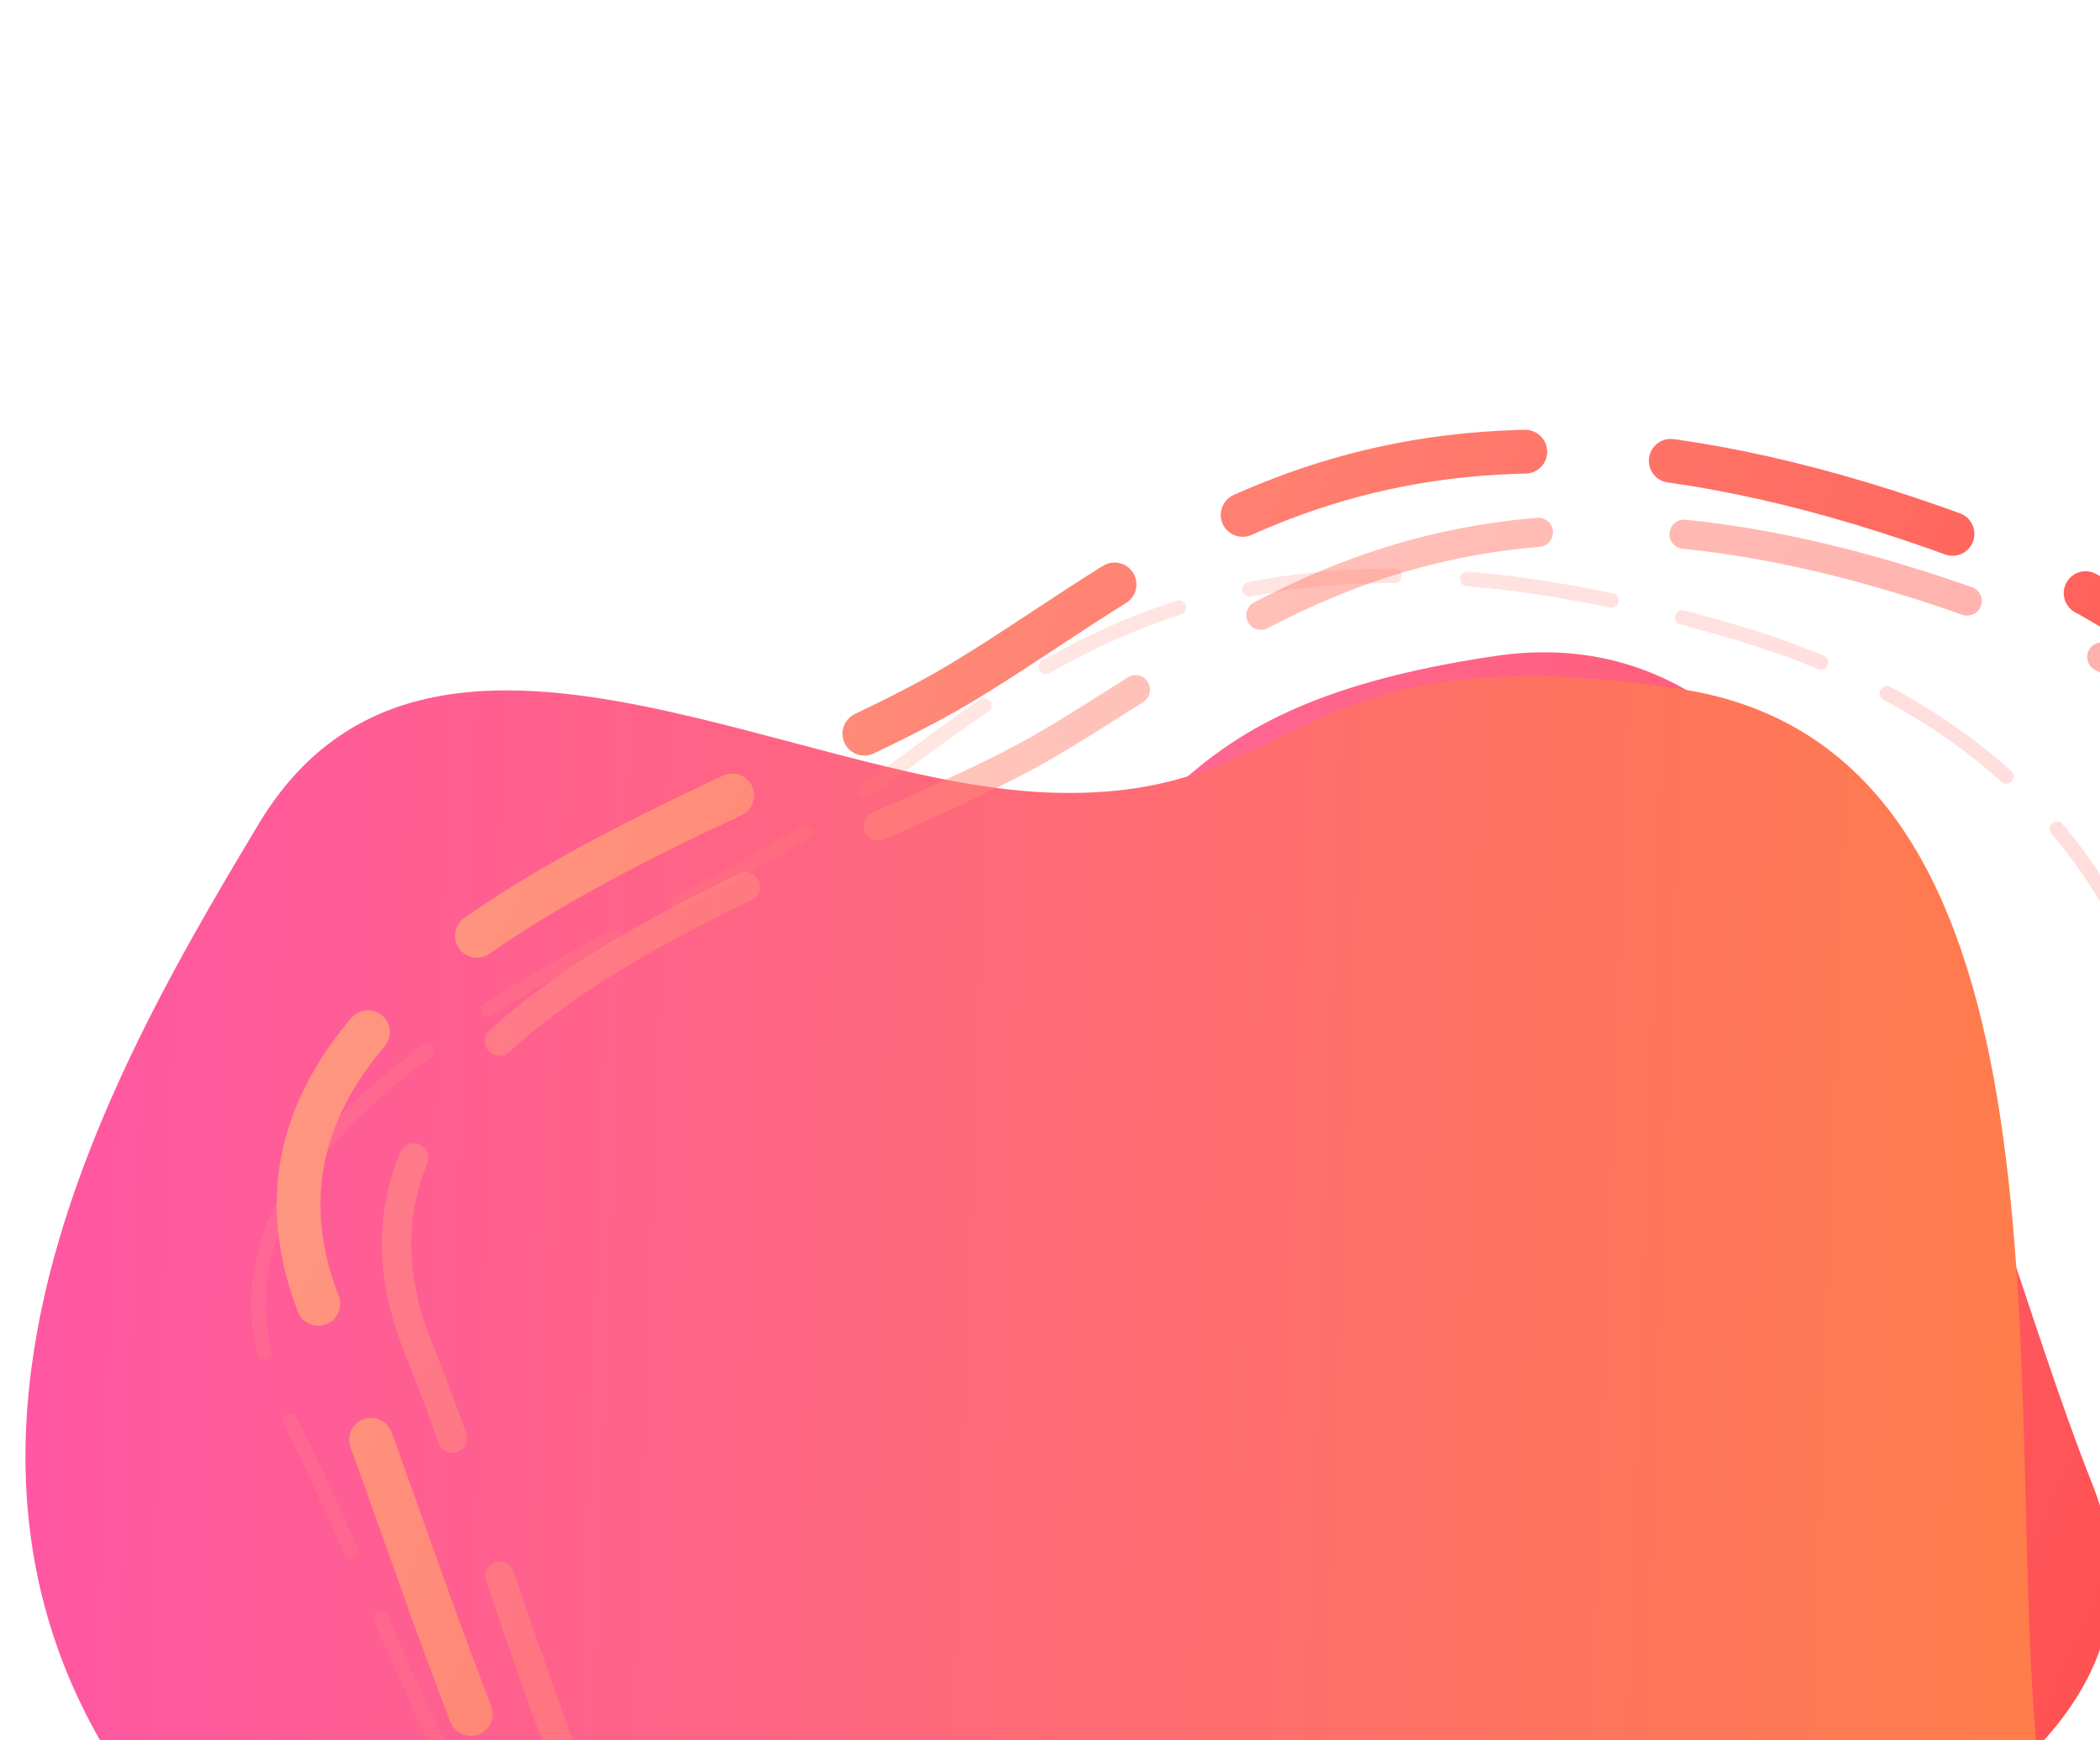 <svg width="1440" height="1193" viewBox="0 0 1440 1193" fill="none" xmlns="http://www.w3.org/2000/svg">
<path fill-rule="evenodd" clip-rule="evenodd" d="M185.325 798.58C136.111 997.441 56.557 1338.74 411.636 1478.03C766.715 1617.32 901.588 1474.65 1036.69 1398.16C1171.78 1321.67 1520.71 1233.34 1434.75 1017.49C1348.8 801.639 1279.8 412.155 1025.29 449.725C770.785 487.296 820.407 588.291 659.693 631.194C498.979 674.097 234.538 599.719 185.325 798.58Z" fill="url(#paint0_linear_170_5858)"/>
<g filter="url(#filter0_d_170_5858)">
<path fill-rule="evenodd" clip-rule="evenodd" d="M177.209 565.169C63.719 754.325 -125.999 1080.53 195.933 1336.63C517.865 1592.74 701.889 1488.62 865.251 1452.72C1028.61 1416.83 1416.06 1436.59 1395.62 1187.05C1375.18 937.507 1427.04 514.553 1152.91 472.48C878.781 430.408 898.034 550.151 718.878 543.332C539.721 536.513 290.698 376.013 177.209 565.169Z" fill="url(#paint1_linear_170_5858)"/>
</g>
<g opacity="0.5" filter="url(#filter1_d_170_5858)">
<path fill-rule="evenodd" clip-rule="evenodd" d="M1631.49 1154.24C1683.4 940.444 1767.21 573.534 1384.66 425.243C1002.11 276.953 857.796 430.717 712.904 513.383C568.012 596.049 193.233 692.243 286.769 923.779C380.305 1155.32 456.479 1573.43 729.98 1532.12C1003.48 1490.8 949.605 1382.5 1122.21 1335.82C1294.82 1289.13 1579.57 1368.03 1631.49 1154.24Z" stroke="url(#paint2_linear_170_5858)" stroke-width="20" stroke-linecap="round" stroke-dasharray="200 100"/>
</g>
<g opacity="0.2" filter="url(#filter2_d_170_5858)">
<path fill-rule="evenodd" clip-rule="evenodd" d="M1484.18 1095.49C1516.1 893.325 1565.9 546.73 1193.24 434.45C820.581 322.17 696.721 474.71 566.646 561.211C436.57 647.712 90.737 762.133 197.425 971.074C304.113 1180.02 409.301 1563.52 663.982 1506.86C918.664 1450.21 859.21 1353.16 1018.3 1298.24C1177.39 1243.33 1452.26 1297.65 1484.18 1095.49Z" stroke="url(#paint3_linear_170_5858)" stroke-width="10" stroke-linecap="round" stroke-dasharray="100 50"/>
</g>
<g filter="url(#filter3_d_170_5858)">
<path fill-rule="evenodd" clip-rule="evenodd" d="M1613.87 1118.61C1664.24 896.945 1745.23 516.608 1347.75 369.245C950.27 221.883 803.525 382.939 655.097 470.553C506.67 558.167 120.951 663.264 221.116 901.039C321.282 1138.81 406.357 1569.61 688.283 1522.75C970.21 1475.9 912.897 1364.84 1090.51 1313.97C1268.12 1263.1 1563.5 1340.27 1613.87 1118.61Z" stroke="url(#paint4_linear_170_5858)" stroke-width="30" stroke-linecap="round" stroke-dasharray="200 100"/>
</g>
<defs>
<filter id="filter0_d_170_5858" x="-161.287" y="284.749" width="1736.43" height="1398.22" filterUnits="userSpaceOnUse" color-interpolation-filters="sRGB">
<feFlood flood-opacity="0" result="BackgroundImageFix"/>
<feColorMatrix in="SourceAlpha" type="matrix" values="0 0 0 0 0 0 0 0 0 0 0 0 0 0 0 0 0 0 127 0" result="hardAlpha"/>
<feOffset/>
<feGaussianBlur stdDeviation="89.374"/>
<feColorMatrix type="matrix" values="0 0 0 0 0.129 0 0 0 0 0.224 0 0 0 0 0.438 0 0 0 0.3 0"/>
<feBlend mode="normal" in2="BackgroundImageFix" result="effect1_dropShadow_170_5858"/>
<feBlend mode="normal" in="SourceGraphic" in2="effect1_dropShadow_170_5858" result="shape"/>
</filter>
<filter id="filter1_d_170_5858" x="83.223" y="174.513" width="1782.75" height="1549.2" filterUnits="userSpaceOnUse" color-interpolation-filters="sRGB">
<feFlood flood-opacity="0" result="BackgroundImageFix"/>
<feColorMatrix in="SourceAlpha" type="matrix" values="0 0 0 0 0 0 0 0 0 0 0 0 0 0 0 0 0 0 127 0" result="hardAlpha"/>
<feOffset/>
<feGaussianBlur stdDeviation="89.374"/>
<feColorMatrix type="matrix" values="0 0 0 0 0.129 0 0 0 0 0.224 0 0 0 0 0.438 0 0 0 0.3 0"/>
<feBlend mode="normal" in2="BackgroundImageFix" result="effect1_dropShadow_170_5858"/>
<feBlend mode="normal" in="SourceGraphic" in2="effect1_dropShadow_170_5858" result="shape"/>
</filter>
<filter id="filter2_d_170_5858" x="-4.745" y="211.231" width="1694.37" height="1485.02" filterUnits="userSpaceOnUse" color-interpolation-filters="sRGB">
<feFlood flood-opacity="0" result="BackgroundImageFix"/>
<feColorMatrix in="SourceAlpha" type="matrix" values="0 0 0 0 0 0 0 0 0 0 0 0 0 0 0 0 0 0 127 0" result="hardAlpha"/>
<feOffset/>
<feGaussianBlur stdDeviation="89.374"/>
<feColorMatrix type="matrix" values="0 0 0 0 0.129 0 0 0 0 0.224 0 0 0 0 0.438 0 0 0 0.3 0"/>
<feBlend mode="normal" in2="BackgroundImageFix" result="effect1_dropShadow_170_5858"/>
<feBlend mode="normal" in="SourceGraphic" in2="effect1_dropShadow_170_5858" result="shape"/>
</filter>
<filter id="filter3_d_170_5858" x="10.981" y="115.792" width="1839.39" height="1604.24" filterUnits="userSpaceOnUse" color-interpolation-filters="sRGB">
<feFlood flood-opacity="0" result="BackgroundImageFix"/>
<feColorMatrix in="SourceAlpha" type="matrix" values="0 0 0 0 0 0 0 0 0 0 0 0 0 0 0 0 0 0 127 0" result="hardAlpha"/>
<feOffset/>
<feGaussianBlur stdDeviation="89.374"/>
<feColorMatrix type="matrix" values="0 0 0 0 0.129 0 0 0 0 0.224 0 0 0 0 0.438 0 0 0 0.3 0"/>
<feBlend mode="normal" in2="BackgroundImageFix" result="effect1_dropShadow_170_5858"/>
<feBlend mode="normal" in="SourceGraphic" in2="effect1_dropShadow_170_5858" result="shape"/>
</filter>
<linearGradient id="paint0_linear_170_5858" x1="1638.52" y1="687.018" x2="465.048" y2="163.527" gradientUnits="userSpaceOnUse">
<stop stop-color="#FF5252"/>
<stop offset="1" stop-color="#FF72B6"/>
</linearGradient>
<linearGradient id="paint1_linear_170_5858" x1="1709.92" y1="911.412" x2="-197.346" y2="842.152" gradientUnits="userSpaceOnUse">
<stop stop-color="#FF8537"/>
<stop offset="1" stop-color="#FF51B1"/>
</linearGradient>
<linearGradient id="paint2_linear_170_5858" x1="334.366" y1="678.787" x2="1598.95" y2="1236.7" gradientUnits="userSpaceOnUse">
<stop stop-color="#FF9680"/>
<stop offset="1" stop-color="#FF4B4B"/>
</linearGradient>
<linearGradient id="paint3_linear_170_5858" x1="222.785" y1="740.205" x2="1460.06" y2="1174.3" gradientUnits="userSpaceOnUse">
<stop stop-color="#FF9680"/>
<stop offset="1" stop-color="#FF4B4B"/>
</linearGradient>
<linearGradient id="paint4_linear_170_5858" x1="266.55" y1="647.209" x2="1581.51" y2="1204.3" gradientUnits="userSpaceOnUse">
<stop stop-color="#FF9680"/>
<stop offset="1" stop-color="#FF4B4B"/>
</linearGradient>
</defs>
</svg>

